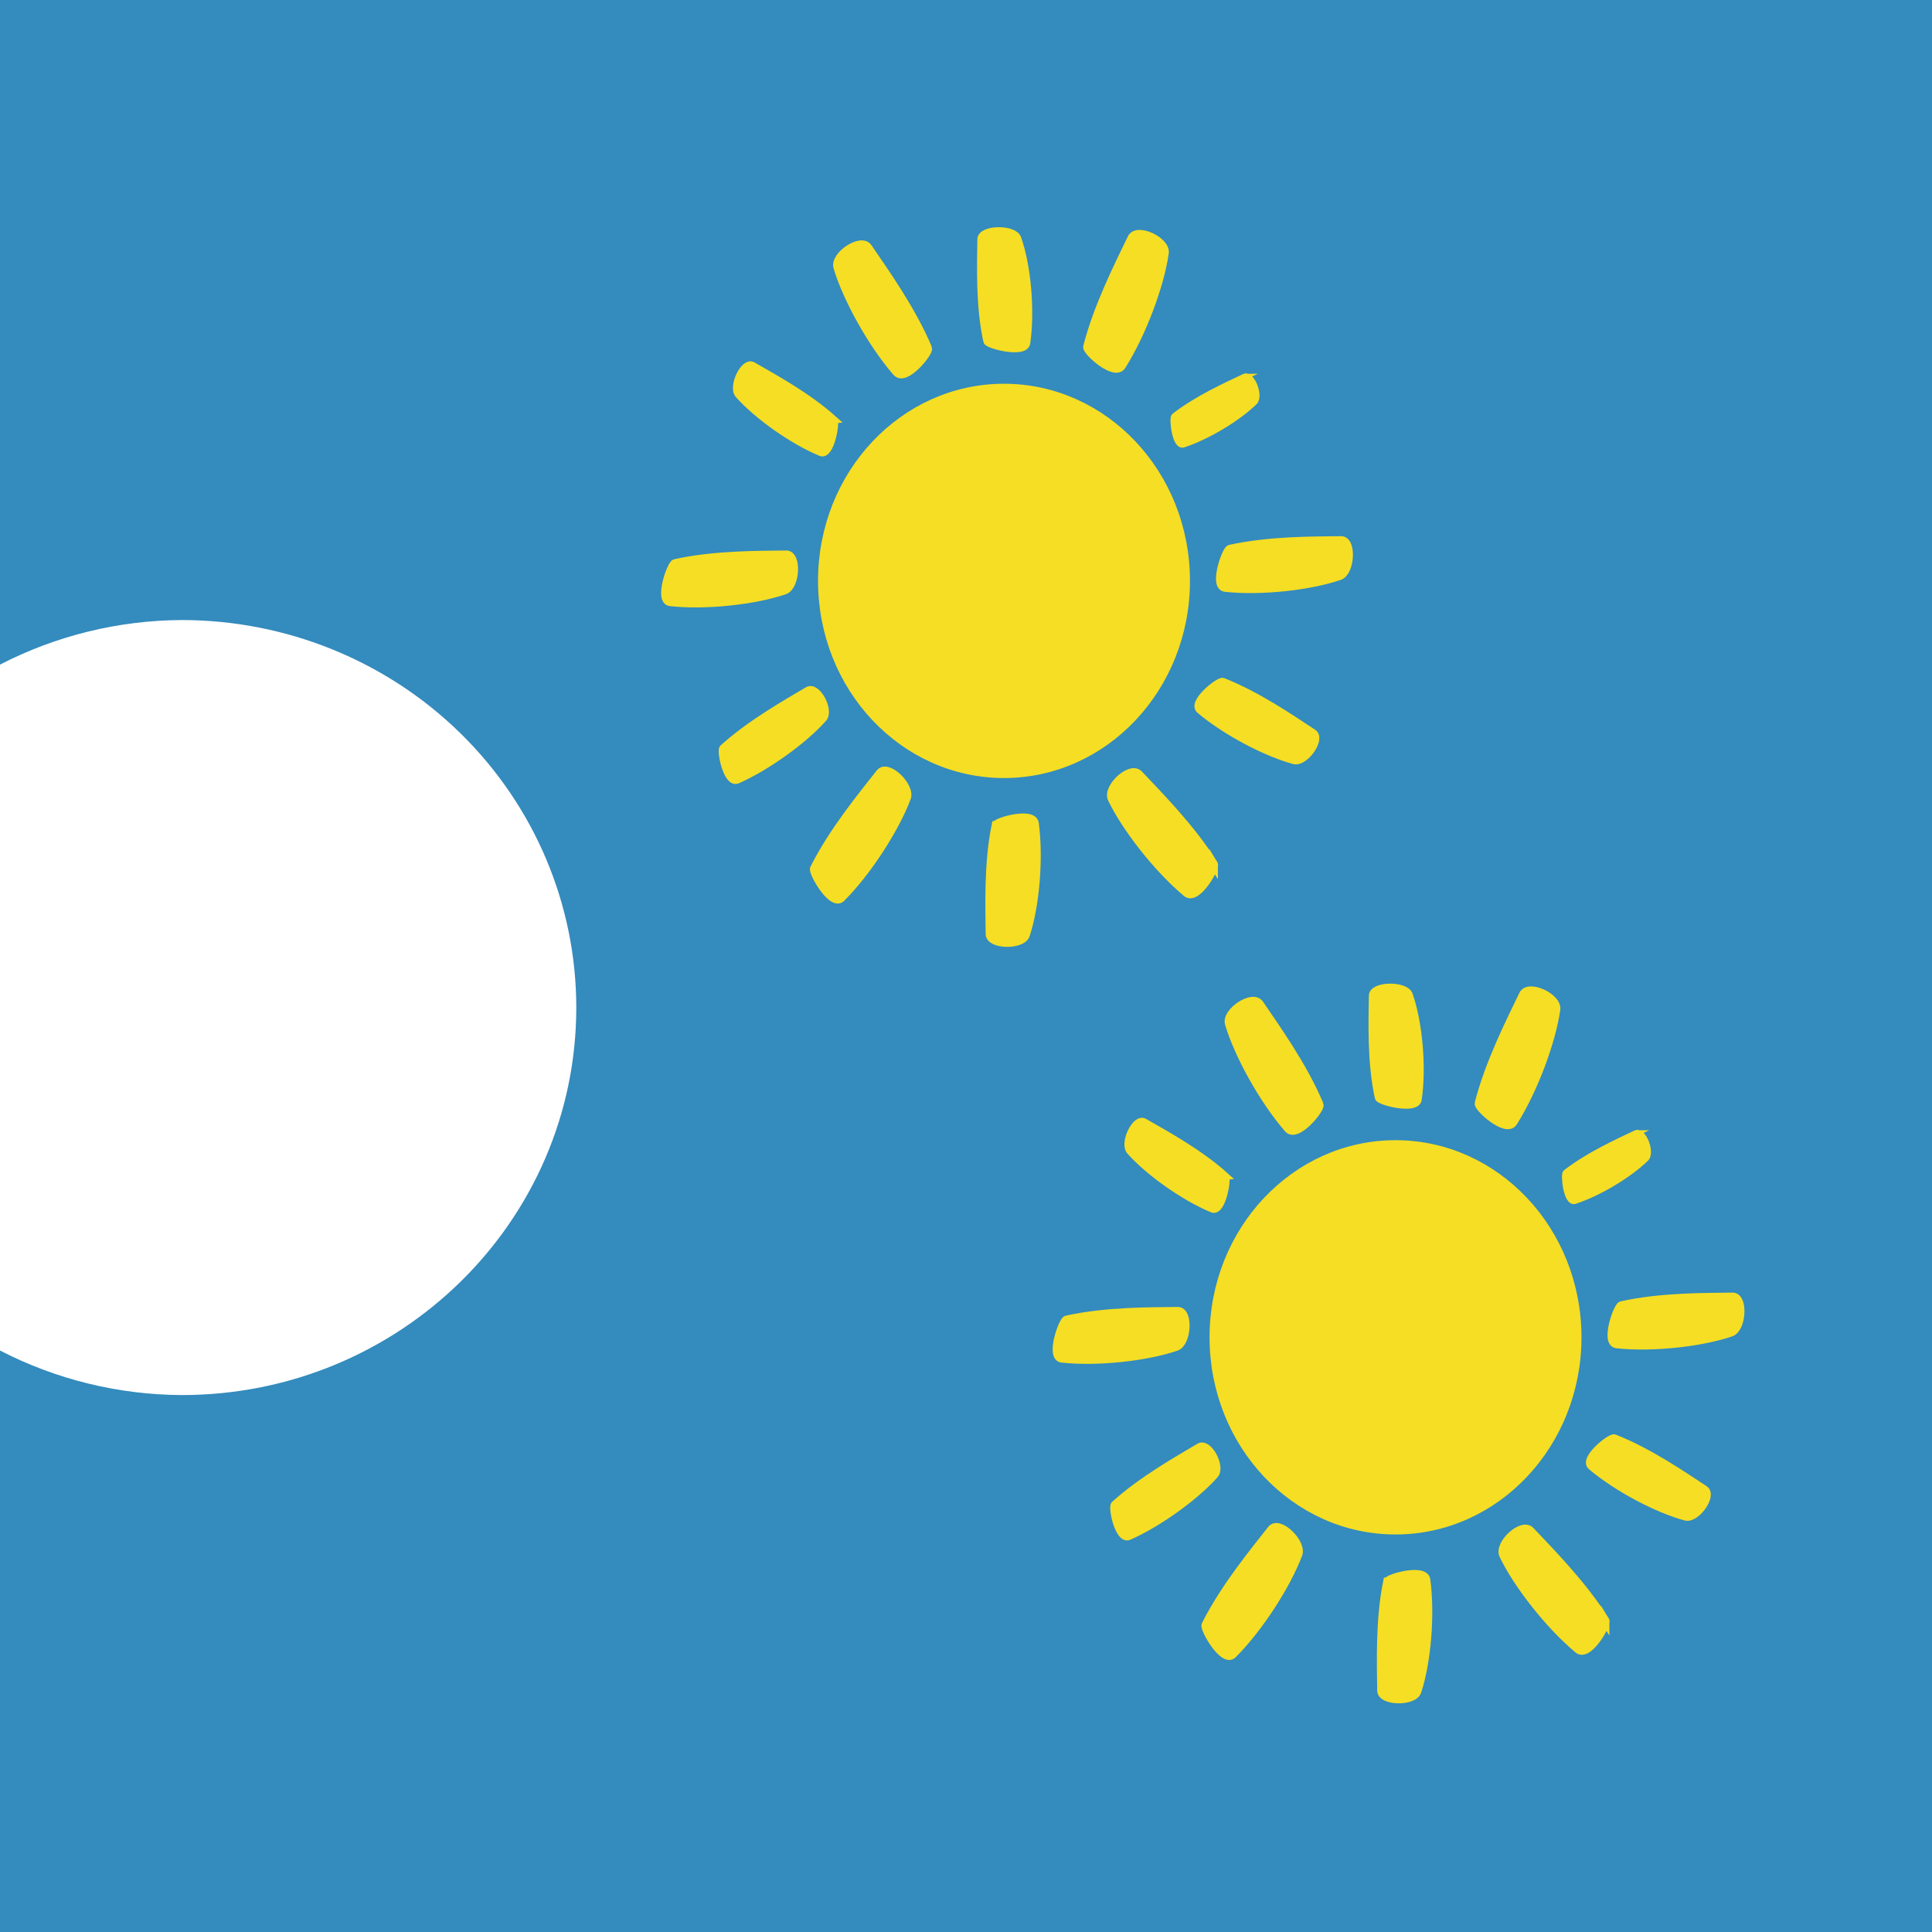 <svg version="1.1" xmlns="http://www.w3.org/2000/svg" xmlns:xlink="http://www.w3.org/1999/xlink" width="60" height="60" viewBox="0,0,60,60"><g transform="translate(-240,-150)"><g data-paper-data="{&quot;isPaintingLayer&quot;:true}" fill-rule="nonzero" stroke-linecap="butt" stroke-linejoin="miter" stroke-miterlimit="10" stroke-dasharray="" stroke-dashoffset="0" style="mix-blend-mode: normal"><path d="M300,150v60h-60v-18.059c1.741,0.9 3.676,1.374 5.643,1.384c6.767,0 12.253,-5.388 12.254,-12.034c0,-3.192 -1.291,-6.253 -3.589,-8.51c-2.298,-2.257 -5.415,-3.525 -8.665,-3.525c-1.967,0.01 -3.903,0.485 -5.643,1.384v-20.64z" fill="#348bbd" stroke="none" stroke-width="0.119"/><g fill="#f5de24" stroke="#f5de24"><path d="M265.533,168.04c0,-3.31 2.528,-5.994 5.647,-5.994c3.119,0 5.647,2.684 5.647,5.994c0,3.31 -2.528,5.994 -5.647,5.994c-3.119,0 -5.647,-2.684 -5.647,-5.994z" stroke-width="0.257"/><path d="M270.662,160.595c-0.245,-1.109 -0.195,-2.387 -0.186,-3.162c0.004,-0.327 1.007,-0.34 1.117,-0.027c0.296,0.835 0.428,2.223 0.279,3.244c-0.051,0.352 -1.186,0.058 -1.211,-0.055z" stroke-width="0.247"/><path d="M275.147,157.397c0.163,-0.339 1.071,0.085 1.018,0.459c-0.141,0.999 -0.7,2.502 -1.332,3.502c-0.218,0.344 -1.095,-0.457 -1.062,-0.585c0.321,-1.262 0.99,-2.572 1.376,-3.376z" stroke-width="0.265"/><path d="M278.642,161.703c0.231,-0.111 0.505,0.595 0.315,0.782c-0.509,0.498 -1.449,1.07 -2.206,1.318c-0.261,0.085 -0.354,-0.819 -0.282,-0.876c0.715,-0.556 1.626,-0.962 2.174,-1.224z" stroke-width="0.189"/><path d="M281.648,166.779c0.356,-0.005 0.298,0.991 -0.05,1.109c-0.929,0.317 -2.447,0.484 -3.547,0.364c-0.379,-0.041 0.021,-1.176 0.145,-1.204c1.223,-0.273 2.609,-0.257 3.451,-0.269z" stroke-width="0.256"/><path d="M280.777,172.763c0.278,0.182 -0.26,0.937 -0.588,0.849c-0.875,-0.236 -2.132,-0.897 -2.923,-1.567c-0.273,-0.231 0.599,-0.917 0.708,-0.874c1.081,0.424 2.145,1.161 2.802,1.591z" stroke-width="0.239"/><path d="M268.813,160.816c0.051,0.122 -0.697,1.048 -0.964,0.74c-0.773,-0.891 -1.547,-2.292 -1.834,-3.258c-0.107,-0.362 0.728,-0.92 0.939,-0.609c0.5,0.736 1.356,1.928 1.859,3.127z" stroke-width="0.265"/><path d="M265.896,163.034c0.083,0.075 -0.099,1.145 -0.406,1.017c-0.892,-0.372 -1.979,-1.149 -2.552,-1.795c-0.215,-0.242 0.169,-1.056 0.439,-0.901c0.638,0.367 1.703,0.943 2.52,1.679z" stroke-width="0.227"/><path d="M264.416,167.224c0.356,-0.005 0.298,0.991 -0.05,1.109c-0.929,0.317 -2.447,0.484 -3.547,0.364c-0.379,-0.041 0.021,-1.176 0.145,-1.204c1.223,-0.273 2.609,-0.257 3.451,-0.269z" stroke-width="0.256"/><path d="M265.086,171.445c0.282,-0.168 0.702,0.615 0.479,0.865c-0.594,0.668 -1.728,1.493 -2.663,1.908c-0.322,0.143 -0.533,-0.903 -0.447,-0.981c0.849,-0.77 1.964,-1.395 2.631,-1.792z" stroke-width="0.232"/><path d="M267.332,174.007c0.228,-0.291 0.959,0.413 0.824,0.772c-0.362,0.959 -1.223,2.296 -2.033,3.104c-0.279,0.279 -0.894,-0.793 -0.835,-0.911c0.587,-1.168 1.504,-2.276 2.044,-2.965z" stroke-width="0.263"/><path d="M270.925,175.628c0.025,-0.12 1.157,-0.434 1.208,-0.058c0.148,1.091 0.017,2.574 -0.279,3.466c-0.111,0.334 -1.112,0.321 -1.116,-0.029c-0.008,-0.828 -0.059,-2.194 0.186,-3.379z" stroke-width="0.255"/><path d="M277.69,176.837c0.069,0.112 -0.525,1.147 -0.836,0.887c-0.902,-0.755 -1.885,-2.013 -2.32,-2.92c-0.163,-0.34 0.575,-1.026 0.832,-0.753c0.609,0.646 1.639,1.685 2.324,2.787z" stroke-width="0.265"/></g><g fill="#f5de24" stroke="#f5de24"><path d="M277.692,191.532c0,-3.31 2.528,-5.994 5.647,-5.994c3.119,0 5.647,2.684 5.647,5.994c0,3.31 -2.528,5.994 -5.647,5.994c-3.119,0 -5.647,-2.684 -5.647,-5.994z" stroke-width="0.257"/><path d="M282.82,184.087c-0.245,-1.109 -0.195,-2.387 -0.186,-3.162c0.004,-0.327 1.007,-0.34 1.117,-0.027c0.296,0.835 0.428,2.223 0.279,3.244c-0.051,0.352 -1.186,0.058 -1.211,-0.055z" stroke-width="0.247"/><path d="M287.306,180.89c0.163,-0.339 1.071,0.085 1.018,0.459c-0.141,0.999 -0.7,2.502 -1.332,3.502c-0.218,0.344 -1.095,-0.457 -1.062,-0.585c0.321,-1.262 0.99,-2.572 1.376,-3.376z" stroke-width="0.265"/><path d="M290.8,185.195c0.231,-0.111 0.505,0.595 0.315,0.782c-0.509,0.498 -1.449,1.07 -2.206,1.318c-0.261,0.085 -0.354,-0.819 -0.282,-0.876c0.715,-0.556 1.626,-0.962 2.174,-1.224z" stroke-width="0.189"/><path d="M293.807,190.271c0.356,-0.005 0.298,0.991 -0.05,1.109c-0.929,0.317 -2.447,0.484 -3.547,0.364c-0.379,-0.041 0.021,-1.176 0.145,-1.204c1.223,-0.273 2.609,-0.257 3.451,-0.269z" stroke-width="0.256"/><path d="M292.935,196.255c0.278,0.182 -0.26,0.937 -0.588,0.849c-0.875,-0.236 -2.132,-0.897 -2.923,-1.567c-0.273,-0.231 0.599,-0.917 0.708,-0.874c1.081,0.424 2.145,1.161 2.802,1.591z" stroke-width="0.239"/><path d="M280.972,184.308c0.051,0.122 -0.697,1.048 -0.964,0.74c-0.773,-0.891 -1.547,-2.292 -1.834,-3.258c-0.107,-0.362 0.728,-0.92 0.939,-0.609c0.5,0.736 1.356,1.928 1.859,3.127z" stroke-width="0.265"/><path d="M278.054,186.526c0.083,0.075 -0.099,1.145 -0.406,1.017c-0.892,-0.372 -1.979,-1.149 -2.552,-1.795c-0.215,-0.242 0.169,-1.056 0.439,-0.901c0.638,0.367 1.703,0.943 2.52,1.679z" stroke-width="0.227"/><path d="M276.575,190.716c0.356,-0.005 0.298,0.991 -0.05,1.109c-0.929,0.317 -2.447,0.484 -3.547,0.364c-0.379,-0.041 0.021,-1.176 0.145,-1.204c1.223,-0.273 2.609,-0.257 3.451,-0.269z" stroke-width="0.256"/><path d="M277.245,194.937c0.282,-0.168 0.702,0.615 0.479,0.865c-0.594,0.668 -1.728,1.493 -2.663,1.908c-0.322,0.143 -0.533,-0.903 -0.447,-0.981c0.849,-0.77 1.964,-1.395 2.631,-1.792z" stroke-width="0.232"/><path d="M279.49,197.499c0.228,-0.291 0.959,0.413 0.824,0.772c-0.362,0.959 -1.223,2.296 -2.033,3.104c-0.279,0.279 -0.894,-0.793 -0.835,-0.911c0.587,-1.168 1.504,-2.276 2.044,-2.965z" stroke-width="0.263"/><path d="M283.084,199.121c0.025,-0.12 1.157,-0.434 1.208,-0.058c0.148,1.091 0.017,2.574 -0.279,3.466c-0.111,0.334 -1.112,0.321 -1.116,-0.029c-0.008,-0.828 -0.059,-2.194 0.186,-3.379z" stroke-width="0.255"/><path d="M289.849,200.33c0.069,0.112 -0.525,1.147 -0.836,0.887c-0.902,-0.755 -1.885,-2.013 -2.32,-2.92c-0.163,-0.34 0.575,-1.026 0.832,-0.753c0.609,0.646 1.639,1.685 2.324,2.787z" stroke-width="0.265"/></g></g></g></svg>